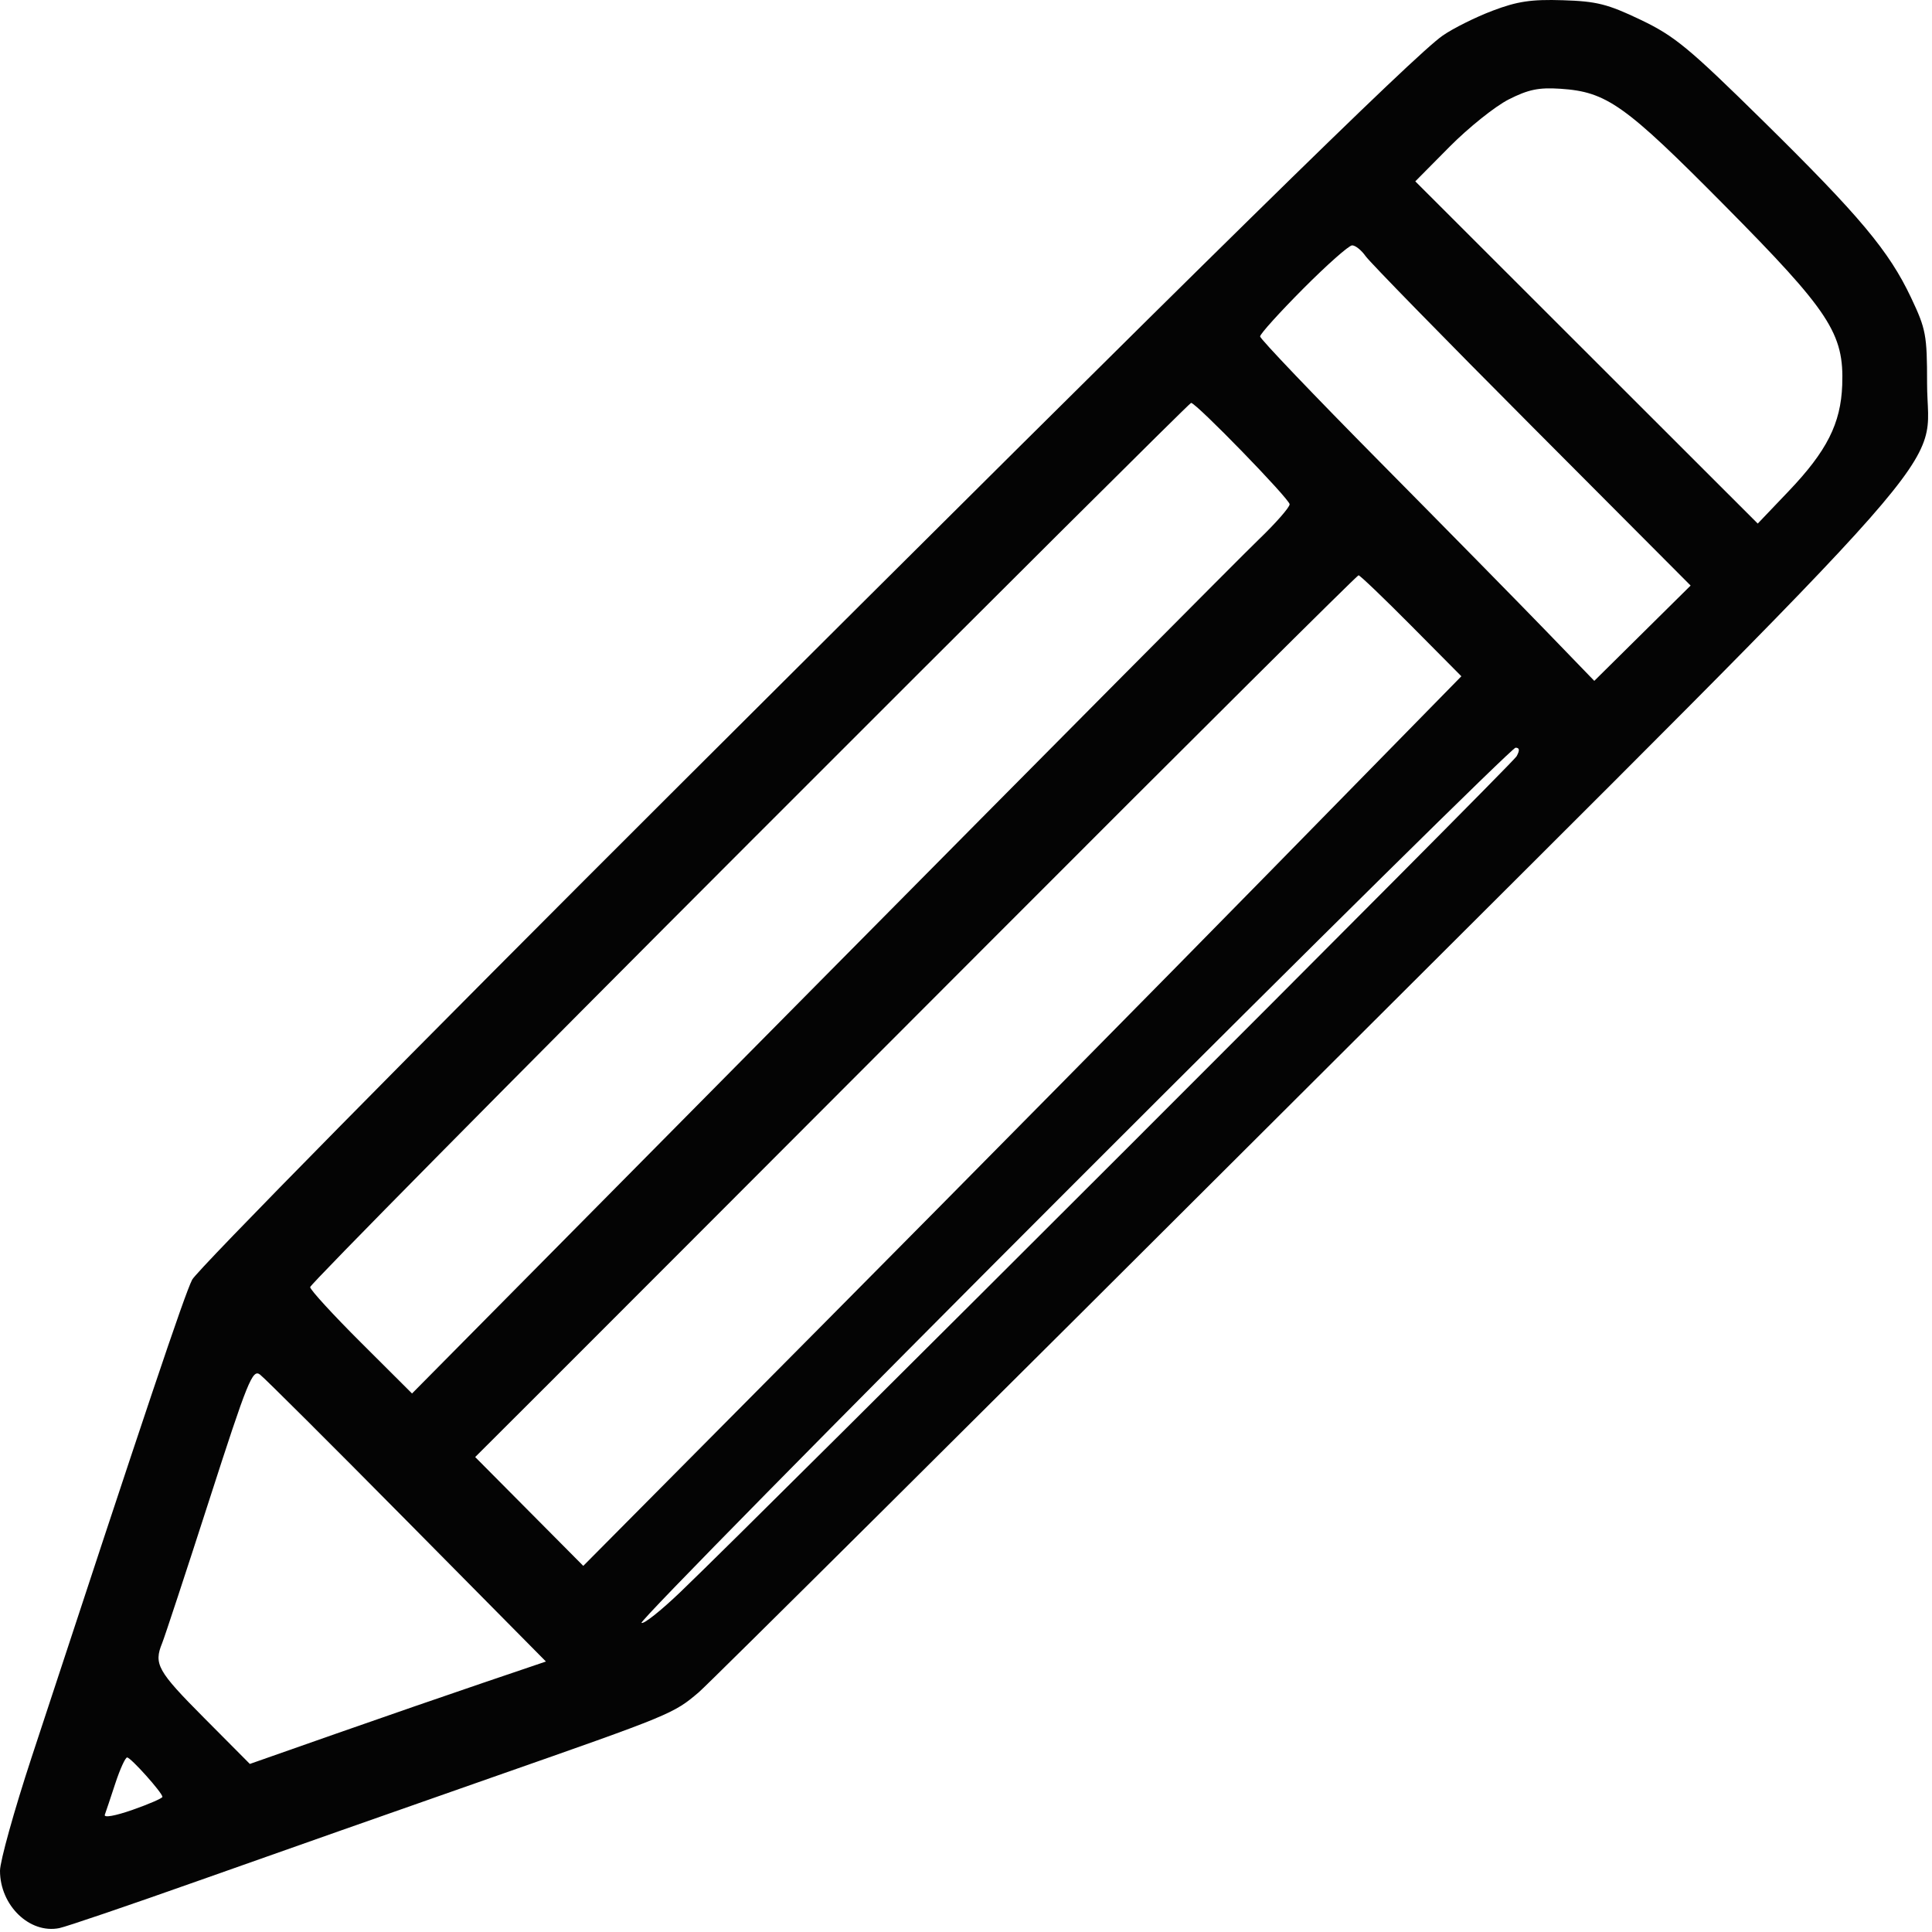 <svg width="179" height="179" viewBox="0 0 179 179" fill="none" xmlns="http://www.w3.org/2000/svg">
<path fill-rule="evenodd" clip-rule="evenodd" d="M144.796 0.021C147.934 0.118 148.942 0.372 152.004 1.834C155.153 3.339 156.458 4.416 163.337 11.19C172.33 20.045 175.011 23.247 177.063 27.583C178.441 30.494 178.544 31.042 178.544 35.512C178.544 44.158 183.577 38.441 120.927 100.958C90.912 130.909 65.636 156.027 64.758 156.775C62.403 158.781 62.236 158.85 45.635 164.662C37.215 167.609 25 171.908 18.49 174.215C11.98 176.521 6.131 178.514 5.492 178.641C2.742 179.189 0.003 176.54 2.36982e-07 173.329C-0.001 172.45 1.315 167.727 2.923 162.833C13.557 130.473 17.086 119.972 17.803 118.564C18.251 117.684 38.593 97.041 63.008 72.689C112.258 23.567 131.055 5.107 133.671 3.293C134.632 2.626 136.708 1.592 138.283 0.994C140.582 0.122 141.868 -0.071 144.796 0.021ZM11.778 162.829C11.611 162.831 11.118 163.911 10.685 165.229C10.252 166.546 9.815 167.855 9.711 168.137C9.601 168.437 10.667 168.248 12.285 167.681C13.805 167.148 15.048 166.607 15.048 166.479C15.047 166.101 12.113 162.826 11.778 162.829ZM24.088 127.353C23.394 126.827 22.954 127.917 19.386 138.983C17.221 145.7 15.256 151.666 15.021 152.243C14.231 154.175 14.596 154.826 18.882 159.137L23.149 163.429L31.07 160.648C35.426 159.12 41.599 156.986 44.786 155.905L50.58 153.94L37.717 140.937C30.642 133.784 24.509 127.672 24.088 127.353ZM140.416 69.275C140.121 69.275 121.712 87.448 99.506 109.662C77.303 131.872 59.273 150.182 59.435 150.356C59.603 150.523 61.223 149.241 63.035 147.505C70.816 140.053 140.101 70.805 140.51 70.073C140.819 69.515 140.79 69.275 140.416 69.275ZM125.869 53.301C125.734 53.301 110.338 68.613 91.656 87.328C72.975 106.042 54.616 124.424 50.858 128.176L44.026 134.996L54.041 145.079L76.844 122.105C89.385 109.468 107.69 90.923 117.521 80.893L135.396 62.656L130.755 57.979C128.203 55.407 126.005 53.302 125.869 53.301ZM110.354 37.327C110.233 37.327 91.817 55.659 69.432 78.064C47.06 100.453 28.756 118.978 28.735 119.251C28.739 119.5 30.865 121.82 33.459 124.405L38.175 129.107L75.98 90.909C96.772 69.901 115.067 51.48 116.635 49.973C118.202 48.467 119.483 47.004 119.484 46.722C119.484 46.238 110.824 37.327 110.354 37.327ZM125.273 22.733C124.974 22.738 122.934 24.545 120.739 26.75C118.545 28.955 116.748 30.944 116.748 31.171C116.753 31.403 121.74 36.626 127.833 42.783C133.93 48.944 140.897 56.032 143.314 58.534L147.711 63.082L156.636 54.252L141.934 39.499C133.848 31.385 126.915 24.291 126.525 23.734C126.136 23.179 125.573 22.728 125.273 22.733ZM144.574 8.224C142.566 8.091 141.6 8.29 139.779 9.214C138.525 9.851 136.065 11.819 134.312 13.587L131.127 16.802L162.856 48.509L165.718 45.508C169.259 41.794 170.549 39.242 170.682 35.681C170.86 30.898 169.539 28.883 159.746 18.996C150.532 9.693 148.862 8.508 144.574 8.224Z" fill="#040404"/>
</svg>
